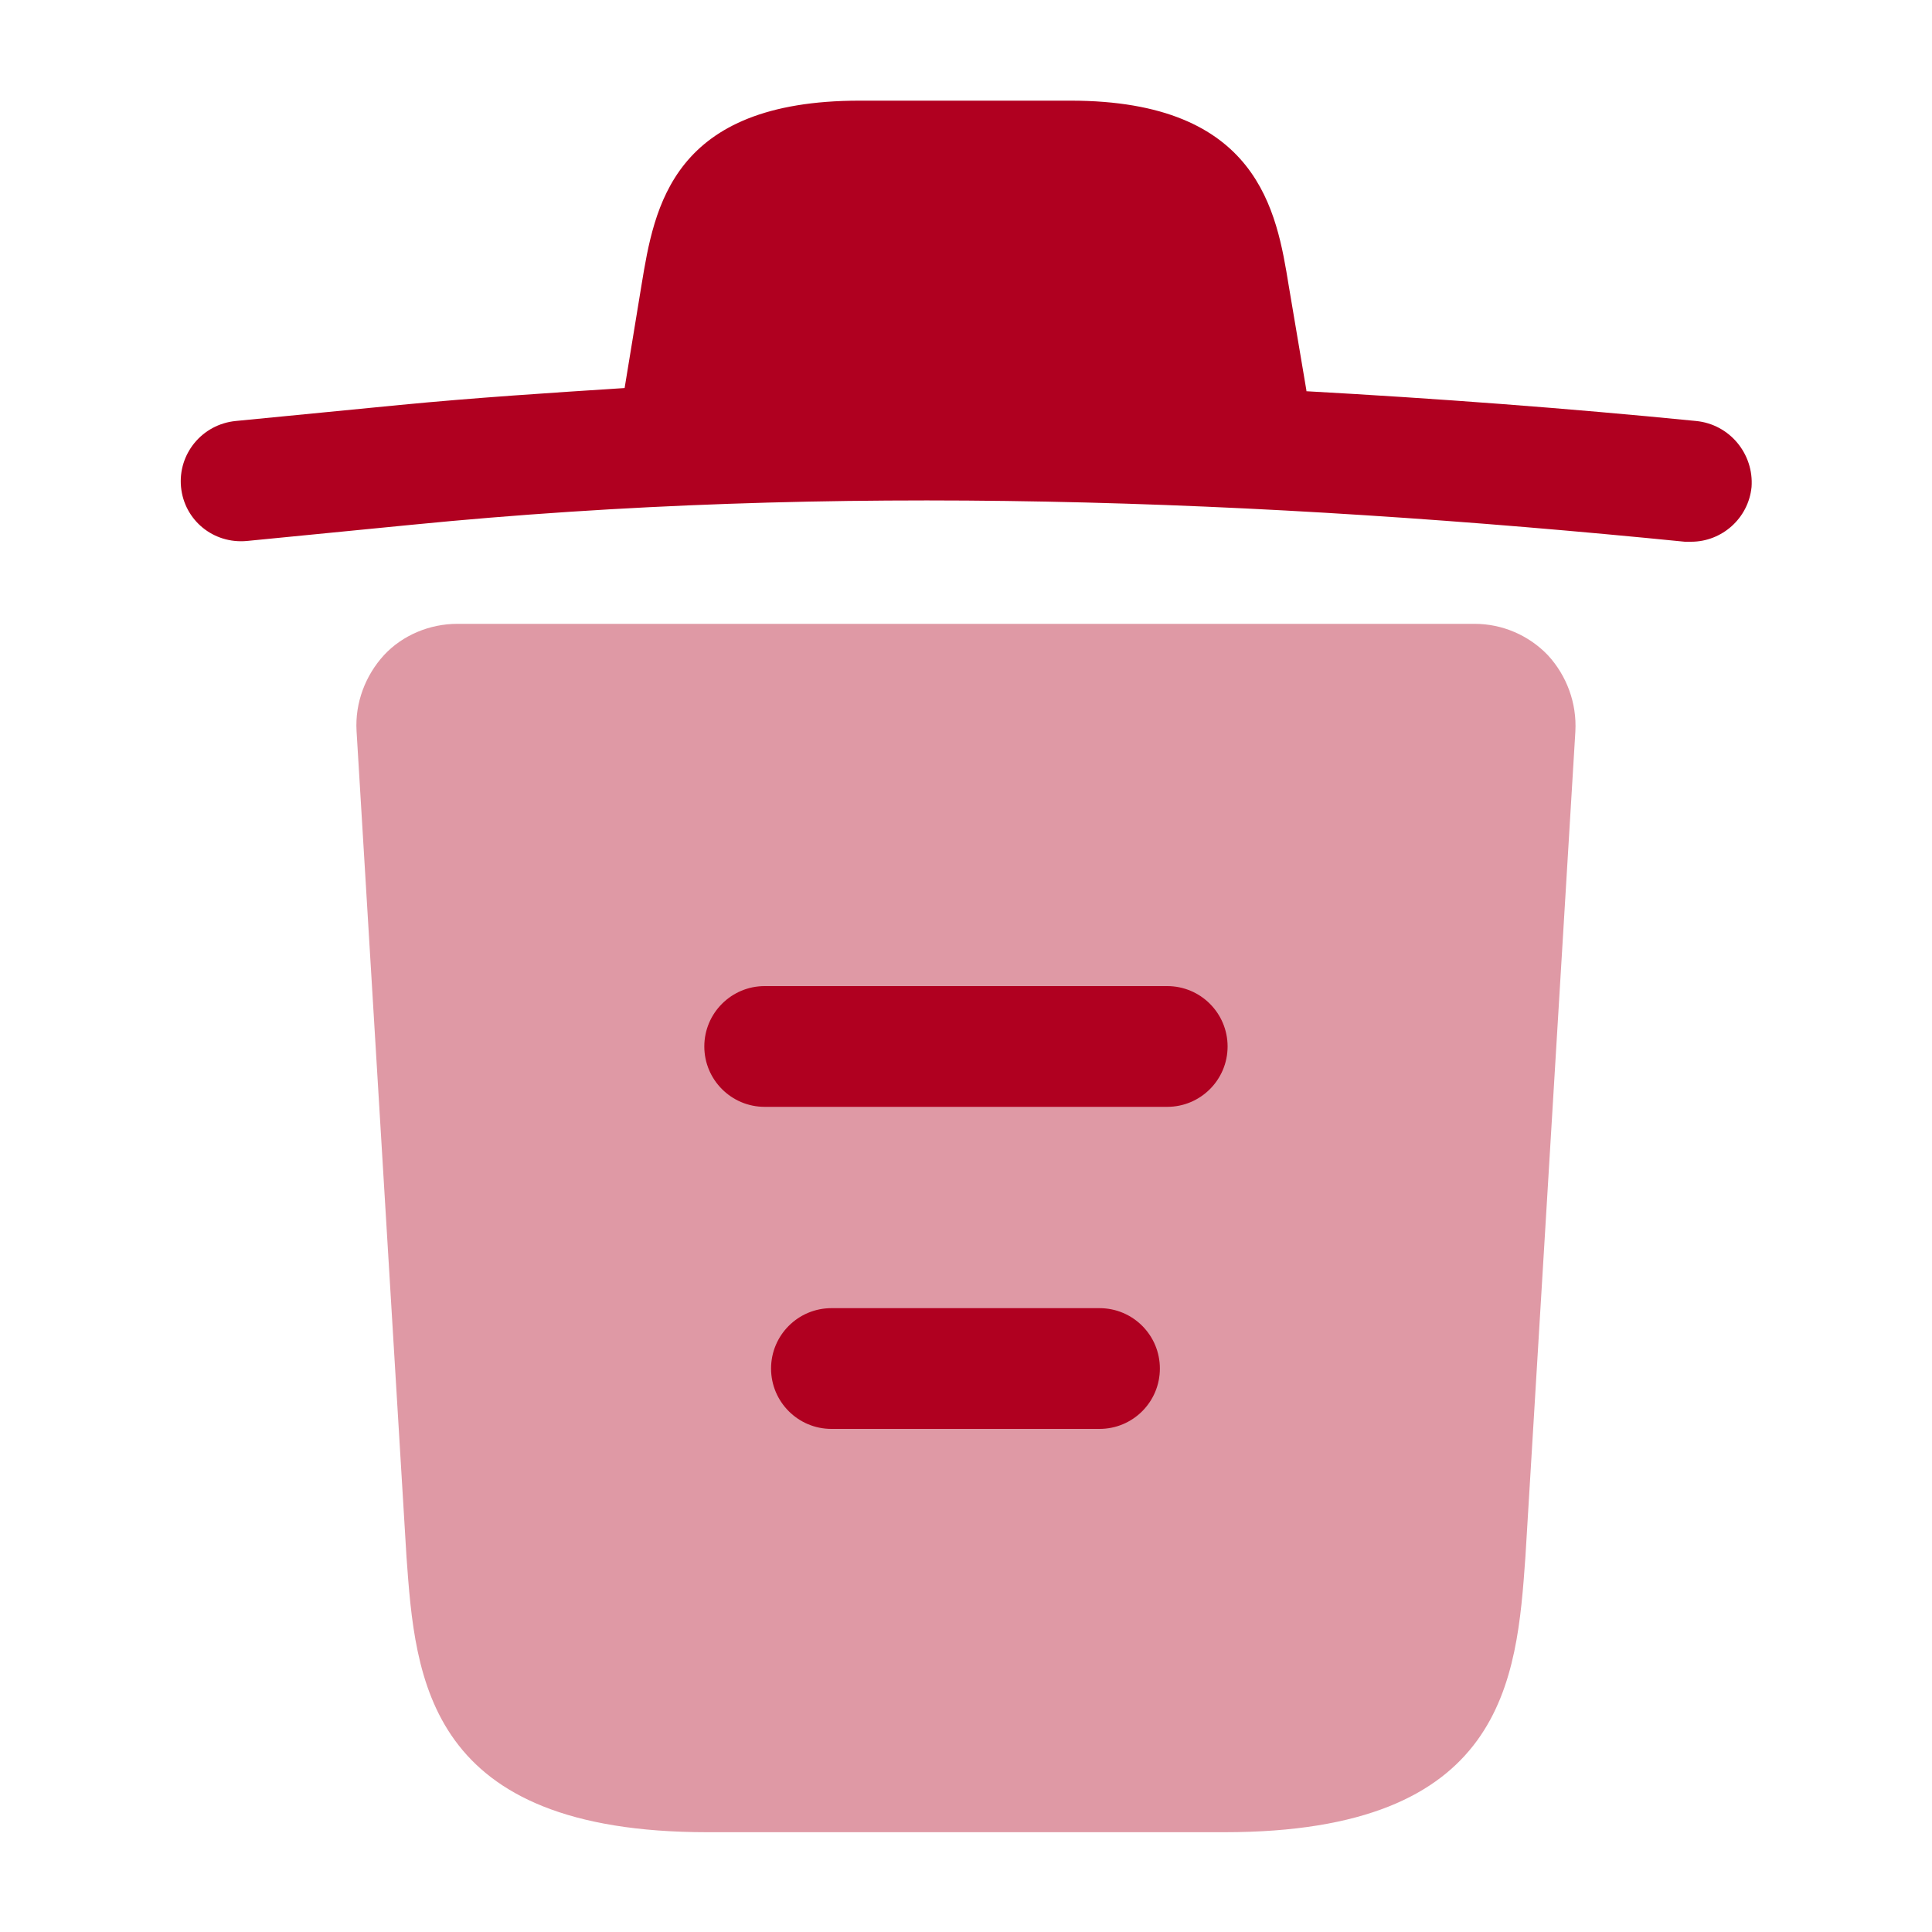 <svg width="20" height="20" viewBox="0 0 20 20" fill="none" xmlns="http://www.w3.org/2000/svg">
<path d="M17.557 4.358C16.216 4.225 14.874 4.125 13.524 4.05V4.042L13.341 2.958C13.216 2.192 13.032 1.042 11.082 1.042H8.899C6.957 1.042 6.774 2.142 6.641 2.95L6.466 4.017C5.691 4.067 4.916 4.117 4.141 4.192L2.441 4.358C2.091 4.392 1.841 4.7 1.874 5.042C1.907 5.383 2.207 5.633 2.557 5.6L4.257 5.433C8.624 5 13.024 5.167 17.441 5.608C17.466 5.608 17.482 5.608 17.507 5.608C17.824 5.608 18.099 5.367 18.132 5.042C18.157 4.7 17.907 4.392 17.557 4.358Z" fill="#B00020"/>
<path opacity="0.399" d="M16.024 6.783C15.825 6.575 15.55 6.458 15.266 6.458H4.733C4.449 6.458 4.166 6.575 3.974 6.783C3.783 6.992 3.674 7.275 3.691 7.567L4.208 16.117C4.299 17.383 4.416 18.967 7.324 18.967H12.675C15.583 18.967 15.7 17.392 15.791 16.117L16.308 7.575C16.325 7.275 16.216 6.992 16.024 6.783Z" fill="#B00020"/>
<path fill-rule="evenodd" clip-rule="evenodd" d="M7.982 14.167C7.982 13.822 8.262 13.542 8.607 13.542H11.382C11.728 13.542 12.007 13.822 12.007 14.167C12.007 14.512 11.728 14.792 11.382 14.792H8.607C8.262 14.792 7.982 14.512 7.982 14.167Z" fill="#B00020"/>
<path fill-rule="evenodd" clip-rule="evenodd" d="M7.291 10.833C7.291 10.488 7.571 10.208 7.916 10.208H12.083C12.428 10.208 12.708 10.488 12.708 10.833C12.708 11.178 12.428 11.458 12.083 11.458H7.916C7.571 11.458 7.291 11.178 7.291 10.833Z" fill="#B00020"/>
</svg>
